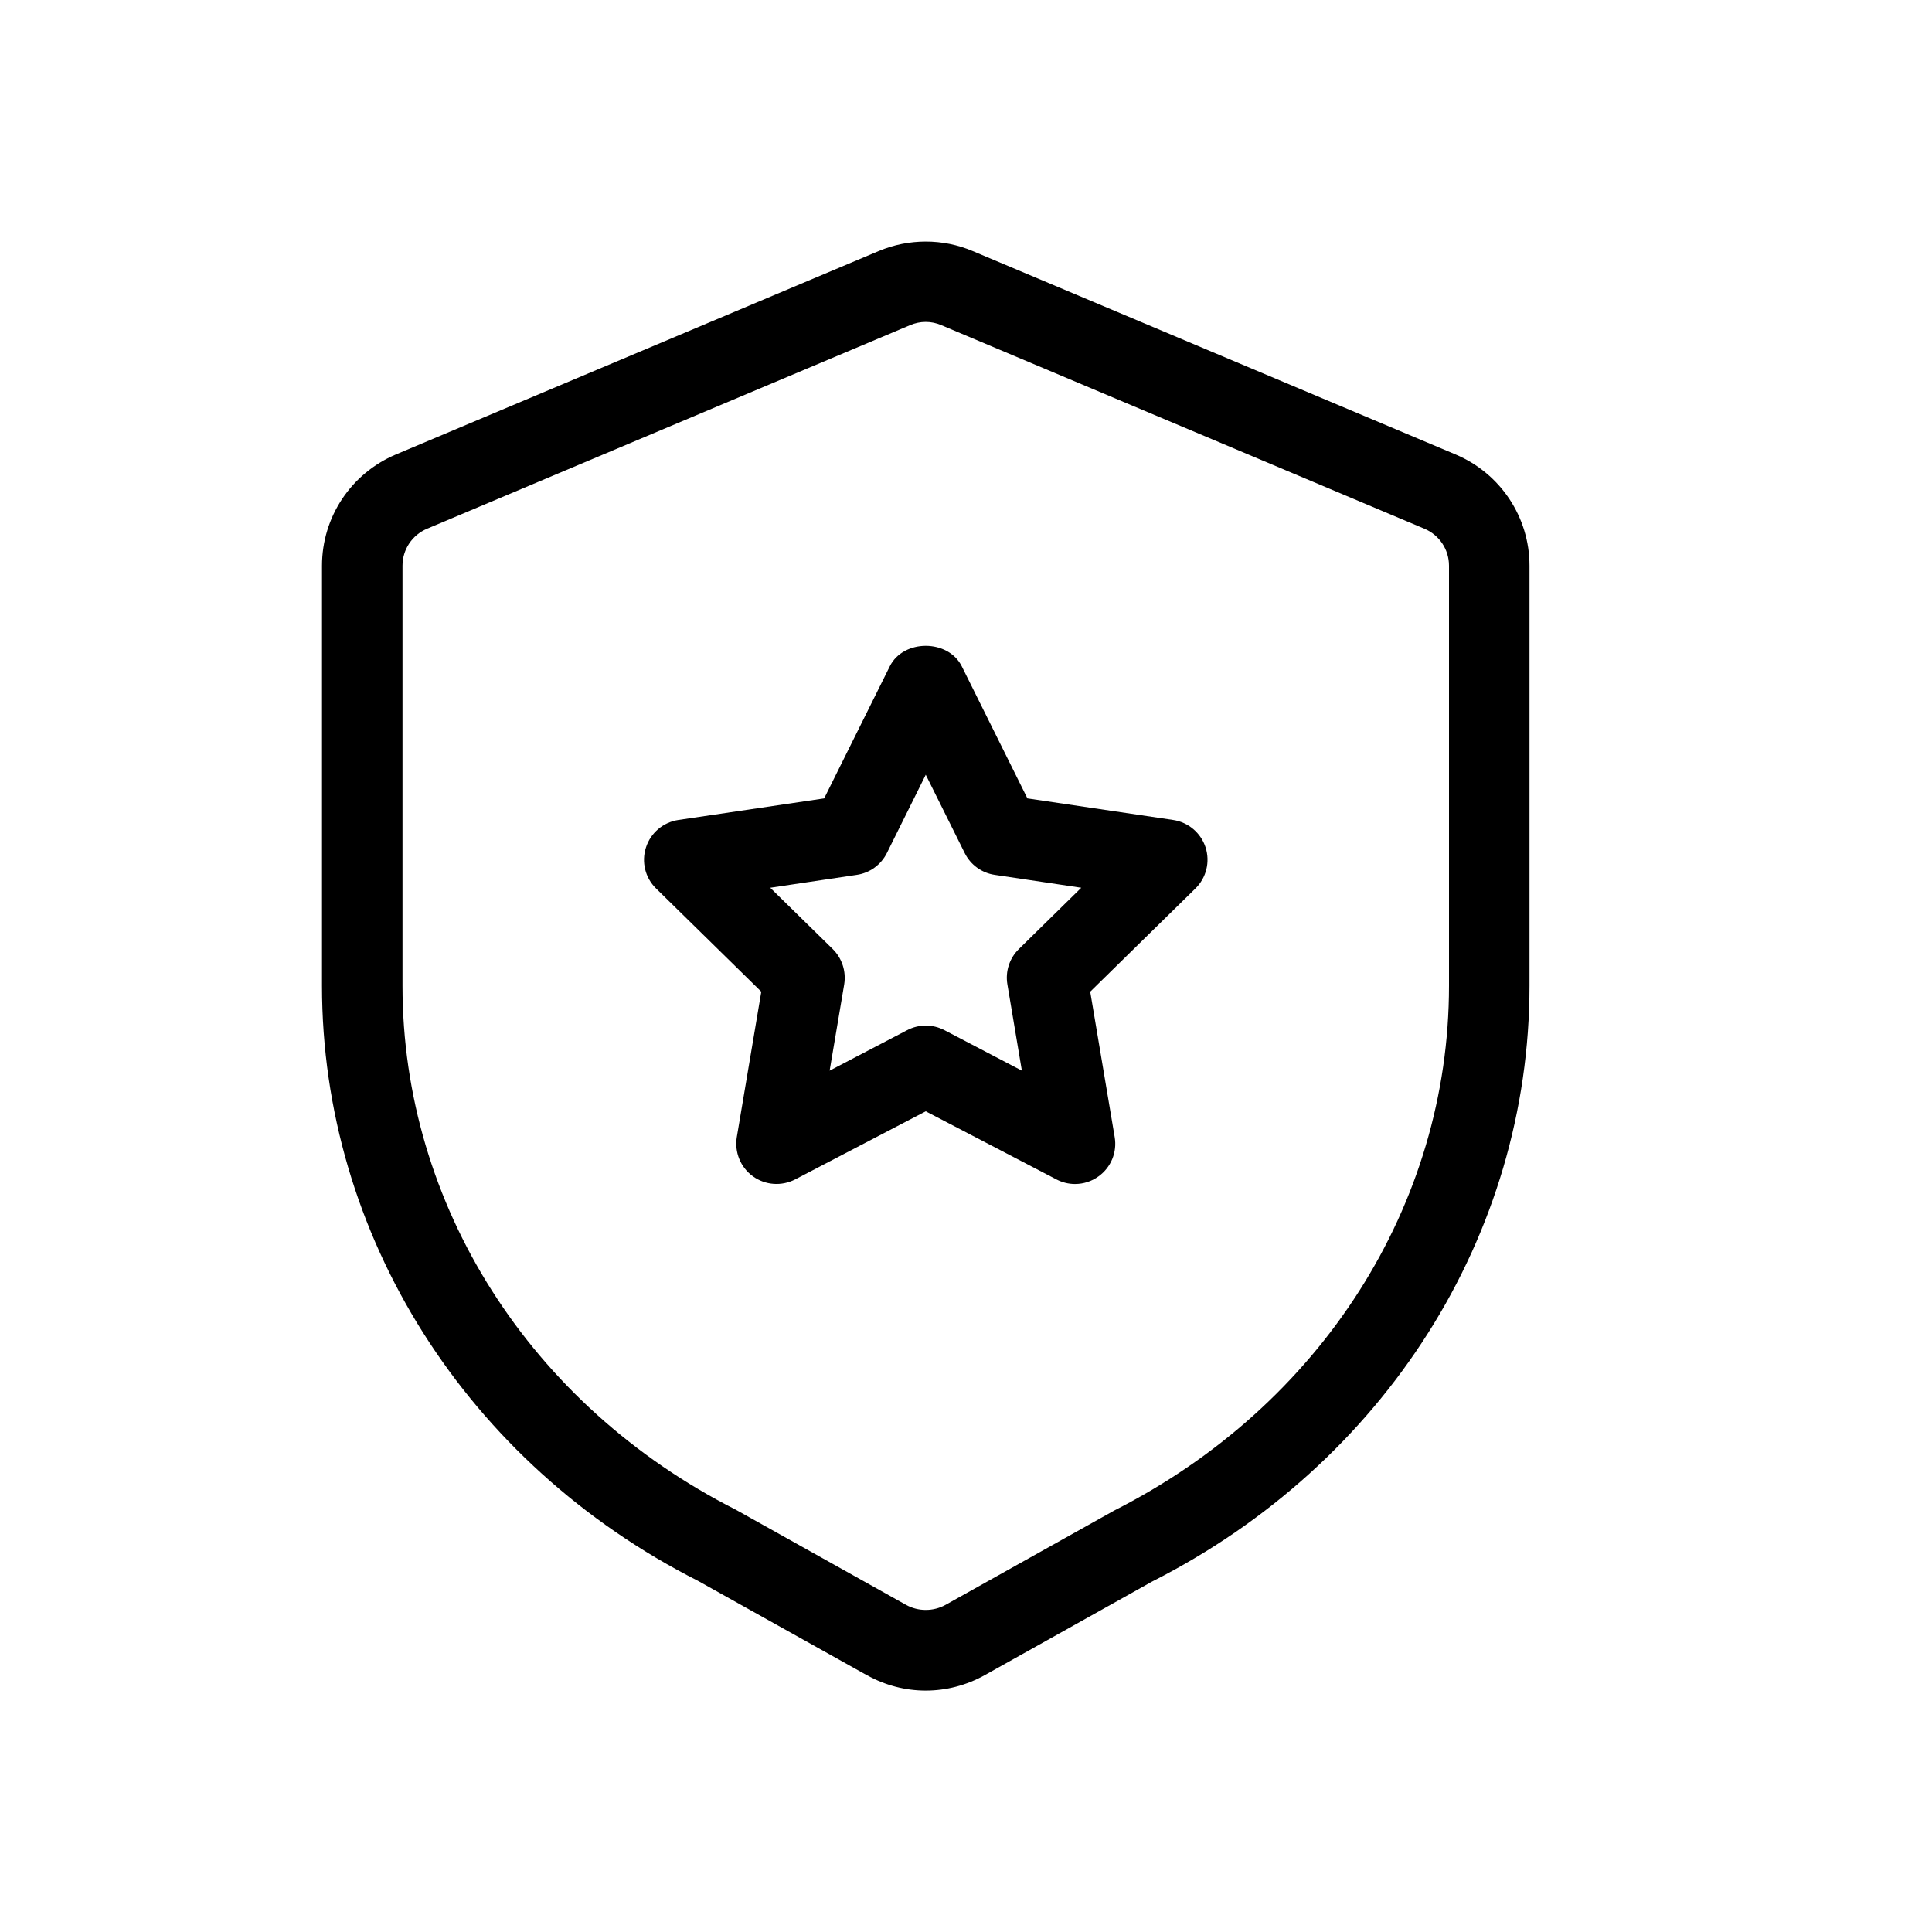 <?xml version="1.0" encoding="UTF-8"?>
<svg width="24px" height="24px" viewBox="0 0 24 24" version="1.1" xmlns="http://www.w3.org/2000/svg" xmlns:xlink="http://www.w3.org/1999/xlink">
    <title>Admin_Medium_24X24</title>
    <g id="Admin_Medium_24X24" stroke="none" stroke-width="1" fill="none" fill-rule="evenodd">
        <path d="M10.917,3.118 C11.287,2.962 11.713,2.961 12.084,3.119 L12.084,3.119 L18.083,5.646 C18.64,5.882 19,6.424 19,7.027 L19,7.027 L19,12.246 C19,15.346 17.203,18.182 14.311,19.647 L14.311,19.647 L12.233,20.809 C12.003,20.937 11.751,21.001 11.5,21.001 C11.249,21.001 10.997,20.937 10.768,20.809 L10.768,20.809 L10.767,20.809 L8.671,19.638 C5.797,18.182 4,15.346 4,12.246 L4,12.246 L4,7.027 C4,6.424 4.36,5.882 4.917,5.646 L4.917,5.646 Z M11.695,4.04 C11.569,3.985 11.431,3.986 11.306,4.039 L11.306,4.039 L5.305,6.568 C5.12,6.646 5,6.826 5,7.027 L5,7.027 L5,12.246 C5,14.967 6.587,17.461 9.142,18.755 L9.142,18.755 L11.255,19.936 C11.406,20.02 11.594,20.02 11.746,19.936 L11.746,19.936 L13.84,18.765 C16.413,17.461 18,14.967 18,12.246 L18,12.246 L18,7.027 C18,6.826 17.88,6.646 17.695,6.568 L17.695,6.568 Z M11.053,8.278 C11.221,7.938 11.779,7.938 11.948,8.278 L11.948,8.278 L12.763,9.918 L14.574,10.186 C14.761,10.214 14.917,10.346 14.976,10.526 C15.034,10.706 14.986,10.904 14.85,11.037 L14.85,11.037 L13.543,12.319 L13.847,14.125 C13.879,14.312 13.802,14.501 13.648,14.612 C13.561,14.676 13.458,14.708 13.354,14.708 C13.275,14.708 13.196,14.689 13.123,14.651 L13.123,14.651 L11.5,13.805 L9.878,14.651 C9.709,14.738 9.507,14.724 9.352,14.612 C9.199,14.501 9.122,14.312 9.153,14.125 L9.153,14.125 L9.457,12.319 L8.15,11.037 C8.014,10.904 7.966,10.706 8.025,10.526 C8.083,10.346 8.239,10.214 8.427,10.186 L8.427,10.186 L10.238,9.918 Z M11.5,9.624 L11.017,10.597 C10.944,10.743 10.804,10.845 10.642,10.868 L10.642,10.868 L9.568,11.028 L10.344,11.789 C10.46,11.903 10.513,12.067 10.487,12.228 L10.487,12.228 L10.306,13.3 L11.269,12.797 C11.342,12.759 11.421,12.74 11.5,12.74 C11.58,12.74 11.659,12.759 11.732,12.797 L11.732,12.797 L12.694,13.3 L12.514,12.228 C12.487,12.067 12.54,11.903 12.657,11.789 L12.657,11.789 L13.432,11.028 L12.358,10.868 C12.197,10.845 12.056,10.743 11.984,10.597 L11.984,10.597 L11.5,9.624 Z" id="Combined-Shape" fill="#000000"></path>
    </g>
</svg>